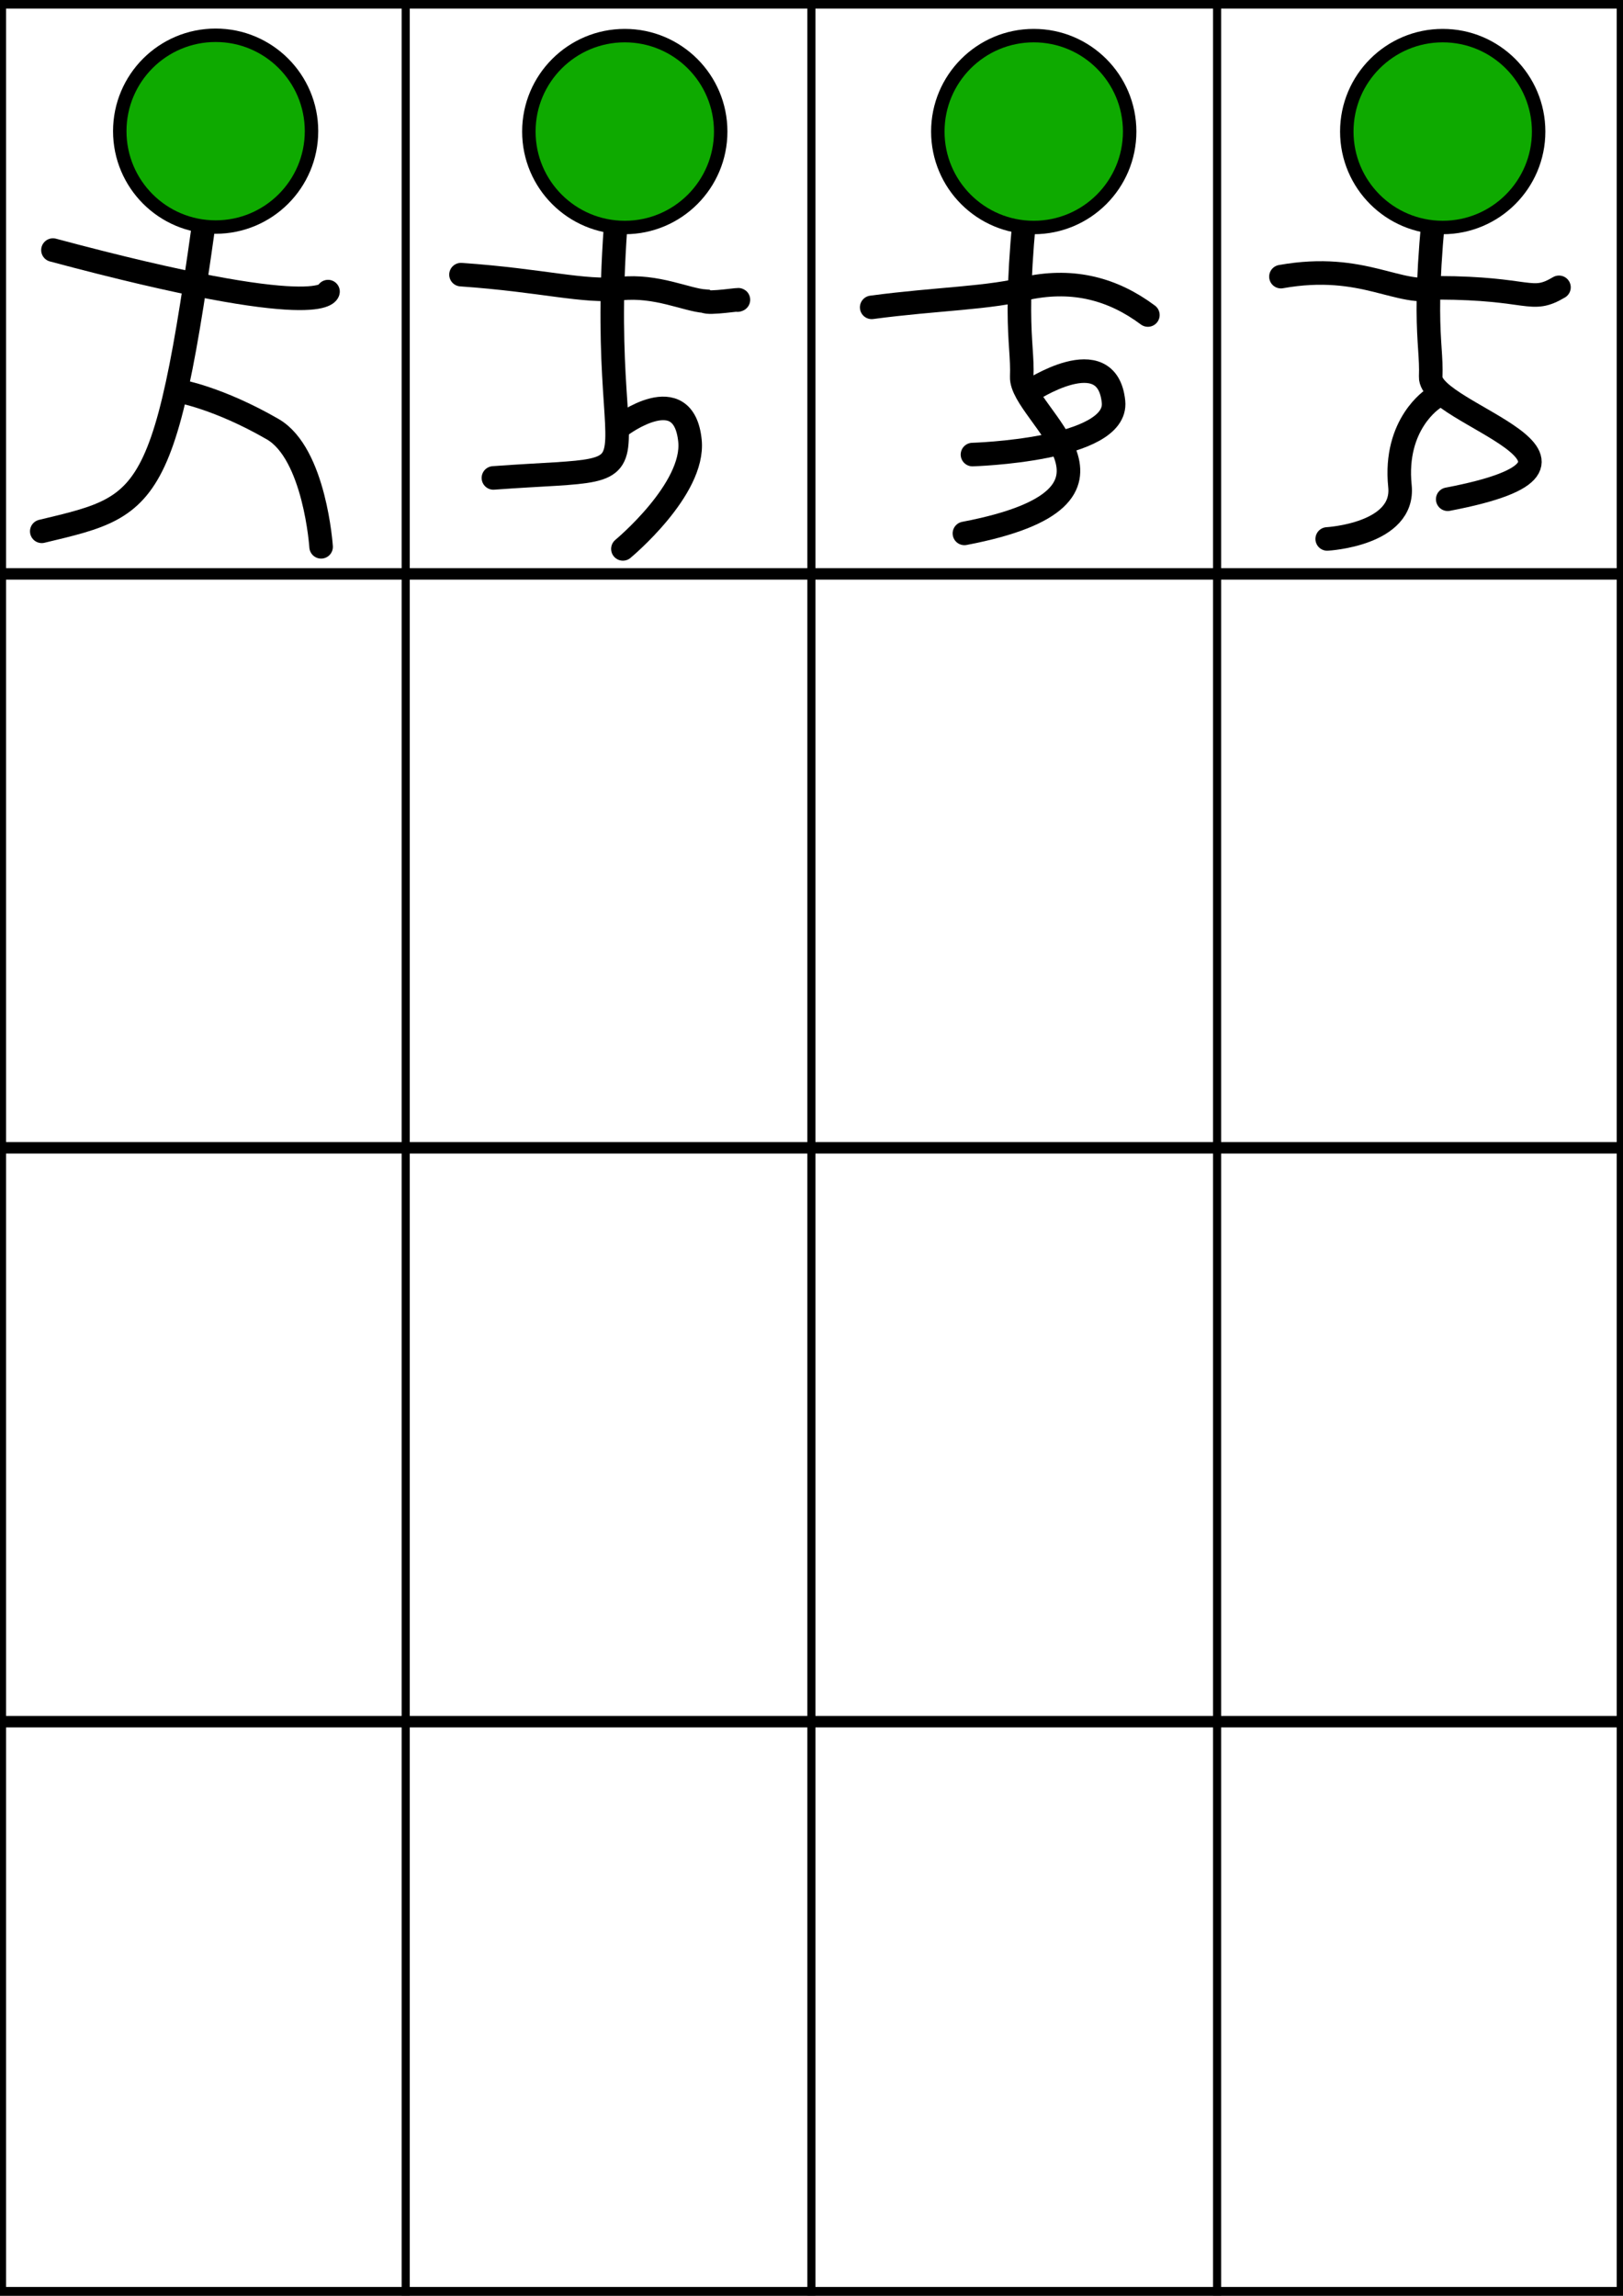 <?xml version="1.0" encoding="UTF-8" standalone="no"?>
<!-- Created with Inkscape (http://www.inkscape.org/) -->

<svg
   xmlns:dc="http://purl.org/dc/elements/1.1/"
   xmlns:cc="http://creativecommons.org/ns#"
   xmlns:rdf="http://www.w3.org/1999/02/22-rdf-syntax-ns#"
   xmlns:svg="http://www.w3.org/2000/svg"
   xmlns="http://www.w3.org/2000/svg"
   xmlns:sodipodi="http://sodipodi.sourceforge.net/DTD/sodipodi-0.dtd"
   xmlns:inkscape="http://www.inkscape.org/namespaces/inkscape"
   sodipodi:docname="mainchar_design.svg"
   inkscape:version="0.92.3 (unknown)"
   id="svg8"
   version="1.1"
   viewBox="0 0 210 297"
   height="297mm"
   width="210mm"
   inkscape:export-filename="/home/matze/prog/ggj/scratch/mainchar_v1.png"
   inkscape:export-xdpi="96"
   inkscape:export-ydpi="96">
  <defs
     id="defs2" />
  <sodipodi:namedview
     id="base"
     pagecolor="#ffffff"
     bordercolor="#666666"
     borderopacity="1.0"
     inkscape:pageopacity="0.0"
     inkscape:pageshadow="2"
     inkscape:zoom="1.4396184"
     inkscape:cx="431.72297"
     inkscape:cy="953.83917"
     inkscape:document-units="mm"
     inkscape:current-layer="layer1"
     showgrid="false"
     inkscape:window-width="1920"
     inkscape:window-height="1015"
     inkscape:window-x="0"
     inkscape:window-y="0"
     inkscape:window-maximized="1"
     inkscape:snap-page="true" />
  <g
     inkscape:label="Layer 1"
     inkscape:groupmode="layer"
     id="layer1">
    <g
       id="g4562"
       transform="matrix(0.609,0,0,0.609,-13.072,-80.807)">
      <path
         sodipodi:nodetypes="cc"
         inkscape:connector-curvature="0"
         id="path3721"
         d="m 67.38,160.791 c -10.36,79.012 -12.415,78.879 -37.043,84.761"
         style="fill:none;stroke:#000000;stroke-width:5;stroke-linecap:round;stroke-linejoin:miter;stroke-miterlimit:4;stroke-dasharray:none;stroke-opacity:1" />
      <circle
         style="fill:#0eaa00;fill-opacity:1;stroke:#000000;stroke-width:2.856;stroke-miterlimit:4;stroke-dasharray:none;stroke-opacity:1"
         r="20.369"
         cy="160.551"
         cx="67.28"
         id="path3713" />
      <path
         sodipodi:nodetypes="ccc"
         inkscape:connector-curvature="0"
         id="path4535"
         d="m 59.547,215.766 c 0,0 8.314,1.427 19.849,8.087 8.977,5.183 10.292,24.995 10.292,24.995"
         style="fill:none;stroke:#000000;stroke-width:5;stroke-linecap:round;stroke-linejoin:miter;stroke-miterlimit:4;stroke-dasharray:none;stroke-opacity:1" />
      <path
         inkscape:connector-curvature="0"
         id="path4537"
         d="m 32.714,185.809 c 57.825,15.494 58.444,8.822 58.444,8.822"
         style="fill:none;stroke:#000000;stroke-width:5;stroke-linecap:round;stroke-linejoin:miter;stroke-miterlimit:4;stroke-dasharray:none;stroke-opacity:1" />
    </g>
    <g
       id="g4916"
       inkscape:label="Grid_Polar:X4:Y4"
       transform="matrix(1.984,0,0,2.806,0,-8.3923341e-6)">
      <g
         id="g4904"
         inkscape:label="MajorXGridlines">
        <path
           id="path4898"
           inkscape:label="MajorXDiv1"
           style="fill:none;stroke:#000000;stroke-width:0.529"
           d="M 26.458,0 V 105.833"
           inkscape:connector-curvature="0" />
        <path
           id="path4900"
           inkscape:label="MajorXDiv2"
           style="fill:none;stroke:#000000;stroke-width:0.529"
           d="M 52.917,0 V 105.833"
           inkscape:connector-curvature="0" />
        <path
           id="path4902"
           inkscape:label="MajorXDiv3"
           style="fill:none;stroke:#000000;stroke-width:0.529"
           d="M 79.375,0 V 105.833"
           inkscape:connector-curvature="0" />
      </g>
      <g
         id="g4912"
         inkscape:label="MajorYGridlines">
        <path
           id="path4906"
           inkscape:label="MajorYDiv1"
           style="fill:none;stroke:#000000;stroke-width:0.529"
           d="M 0,26.458 H 105.833"
           inkscape:connector-curvature="0" />
        <path
           id="path4908"
           inkscape:label="MajorYDiv2"
           style="fill:none;stroke:#000000;stroke-width:0.529"
           d="M 0,52.917 H 105.833"
           inkscape:connector-curvature="0" />
        <path
           id="path4910"
           inkscape:label="MajorYDiv3"
           style="fill:none;stroke:#000000;stroke-width:0.529"
           d="M 0,79.375 H 105.833"
           inkscape:connector-curvature="0" />
      </g>
      <rect
         id="rect4914"
         inkscape:label="Border"
         y="0"
         x="0"
         width="105.833"
         style="fill:none;stroke:#000000;stroke-width:0.794"
         height="105.833" />
    </g>
    <path
       sodipodi:nodetypes="cc"
       inkscape:connector-curvature="0"
       id="path4943"
       d="M 80.901,17.166 C 74.588,65.309 90.06,59.898 63.843,61.828"
       style="fill:none;stroke:#000000;stroke-width:3.047;stroke-linecap:round;stroke-linejoin:miter;stroke-miterlimit:4;stroke-dasharray:none;stroke-opacity:1" />
    <circle
       style="fill:#0eaa00;fill-opacity:1;stroke:#000000;stroke-width:1.74;stroke-miterlimit:4;stroke-dasharray:none;stroke-opacity:1"
       r="12.411"
       cy="17.019"
       cx="80.84"
       id="circle4945" />
    <path
       sodipodi:nodetypes="ccc"
       inkscape:connector-curvature="0"
       id="path4947"
       d="m 80.352,55.058 c 0,0 8.097,-6.123 8.922,1.951 0.642,6.283 -8.677,14 -8.677,14"
       style="fill:none;stroke:#000000;stroke-width:3.047;stroke-linecap:round;stroke-linejoin:miter;stroke-miterlimit:4;stroke-dasharray:none;stroke-opacity:1" />
    <path
       inkscape:connector-curvature="0"
       id="path4949"
       d="m 59.648,35.529 c 10.691,0.746 15.788,2.317 20.68,1.805 4.596,-0.481 8.511,1.465 10.858,1.629 0.43,0.405 5.124,-0.37 4.251,-0.142"
       style="fill:none;stroke:#000000;stroke-width:3.047;stroke-linecap:round;stroke-linejoin:miter;stroke-miterlimit:4;stroke-dasharray:none;stroke-opacity:1"
       sodipodi:nodetypes="cscc" />
    <path
       style="fill:none;stroke:#000000;stroke-width:3.047;stroke-linecap:round;stroke-linejoin:miter;stroke-miterlimit:4;stroke-dasharray:none;stroke-opacity:1"
       d="m 186.734,17.166 c -3.156,24.072 -1.418,26.668 -1.616,31.575 -0.198,4.906 27.441,11.02 2.202,15.844"
       id="path4989"
       inkscape:connector-curvature="0"
       sodipodi:nodetypes="csc" />
    <circle
       id="circle4991"
       cx="186.673"
       cy="17.019"
       r="12.411"
       style="fill:#0eaa00;fill-opacity:1;stroke:#000000;stroke-width:1.74;stroke-miterlimit:4;stroke-dasharray:none;stroke-opacity:1" />
    <path
       style="fill:none;stroke:#000000;stroke-width:3.047;stroke-linecap:round;stroke-linejoin:miter;stroke-miterlimit:4;stroke-dasharray:none;stroke-opacity:1"
       d="m 185.45,51.566 c 0,0 -5.136,3.251 -4.311,11.324 0.642,6.283 -9.412,6.832 -9.412,6.832"
       id="path4993"
       inkscape:connector-curvature="0"
       sodipodi:nodetypes="ccc" />
    <path
       style="fill:none;stroke:#000000;stroke-width:3.047;stroke-linecap:round;stroke-linejoin:miter;stroke-miterlimit:4;stroke-dasharray:none;stroke-opacity:1"
       d="m 165.741,35.788 c 10.758,-1.928 15.389,2.745 20.299,1.444 12.079,0.029 11.998,2.117 15.676,-0.062"
       id="path4995"
       inkscape:connector-curvature="0"
       sodipodi:nodetypes="ccc" />
    <path
       sodipodi:nodetypes="csc"
       inkscape:connector-curvature="0"
       id="path4997"
       d="m 133.817,17.166 c -3.156,24.072 -1.418,26.668 -1.616,31.575 -0.198,4.906 17.824,15.439 -7.415,20.263"
       style="fill:none;stroke:#000000;stroke-width:3.047;stroke-linecap:round;stroke-linejoin:miter;stroke-miterlimit:4;stroke-dasharray:none;stroke-opacity:1" />
    <circle
       style="fill:#0eaa00;fill-opacity:1;stroke:#000000;stroke-width:1.74;stroke-miterlimit:4;stroke-dasharray:none;stroke-opacity:1"
       r="12.411"
       cy="17.019"
       cx="133.756"
       id="circle4999" />
    <path
       sodipodi:nodetypes="ccc"
       inkscape:connector-curvature="0"
       id="path5001"
       d="m 133.183,50.657 c 0,0 10.069,-6.756 10.894,1.317 0.642,6.283 -18.249,6.832 -18.249,6.832"
       style="fill:none;stroke:#000000;stroke-width:3.047;stroke-linecap:round;stroke-linejoin:miter;stroke-miterlimit:4;stroke-dasharray:none;stroke-opacity:1" />
    <path
       inkscape:connector-curvature="0"
       id="path5003"
       d="m 112.787,39.761 c 8.441,-1.132 15.444,-1.166 20.337,-2.529 5.811,-1.158 10.86,0.133 15.4,3.521"
       style="fill:none;stroke:#000000;stroke-width:3.047;stroke-linecap:round;stroke-linejoin:miter;stroke-miterlimit:4;stroke-dasharray:none;stroke-opacity:1"
       sodipodi:nodetypes="ccc" />
  </g>
</svg>
